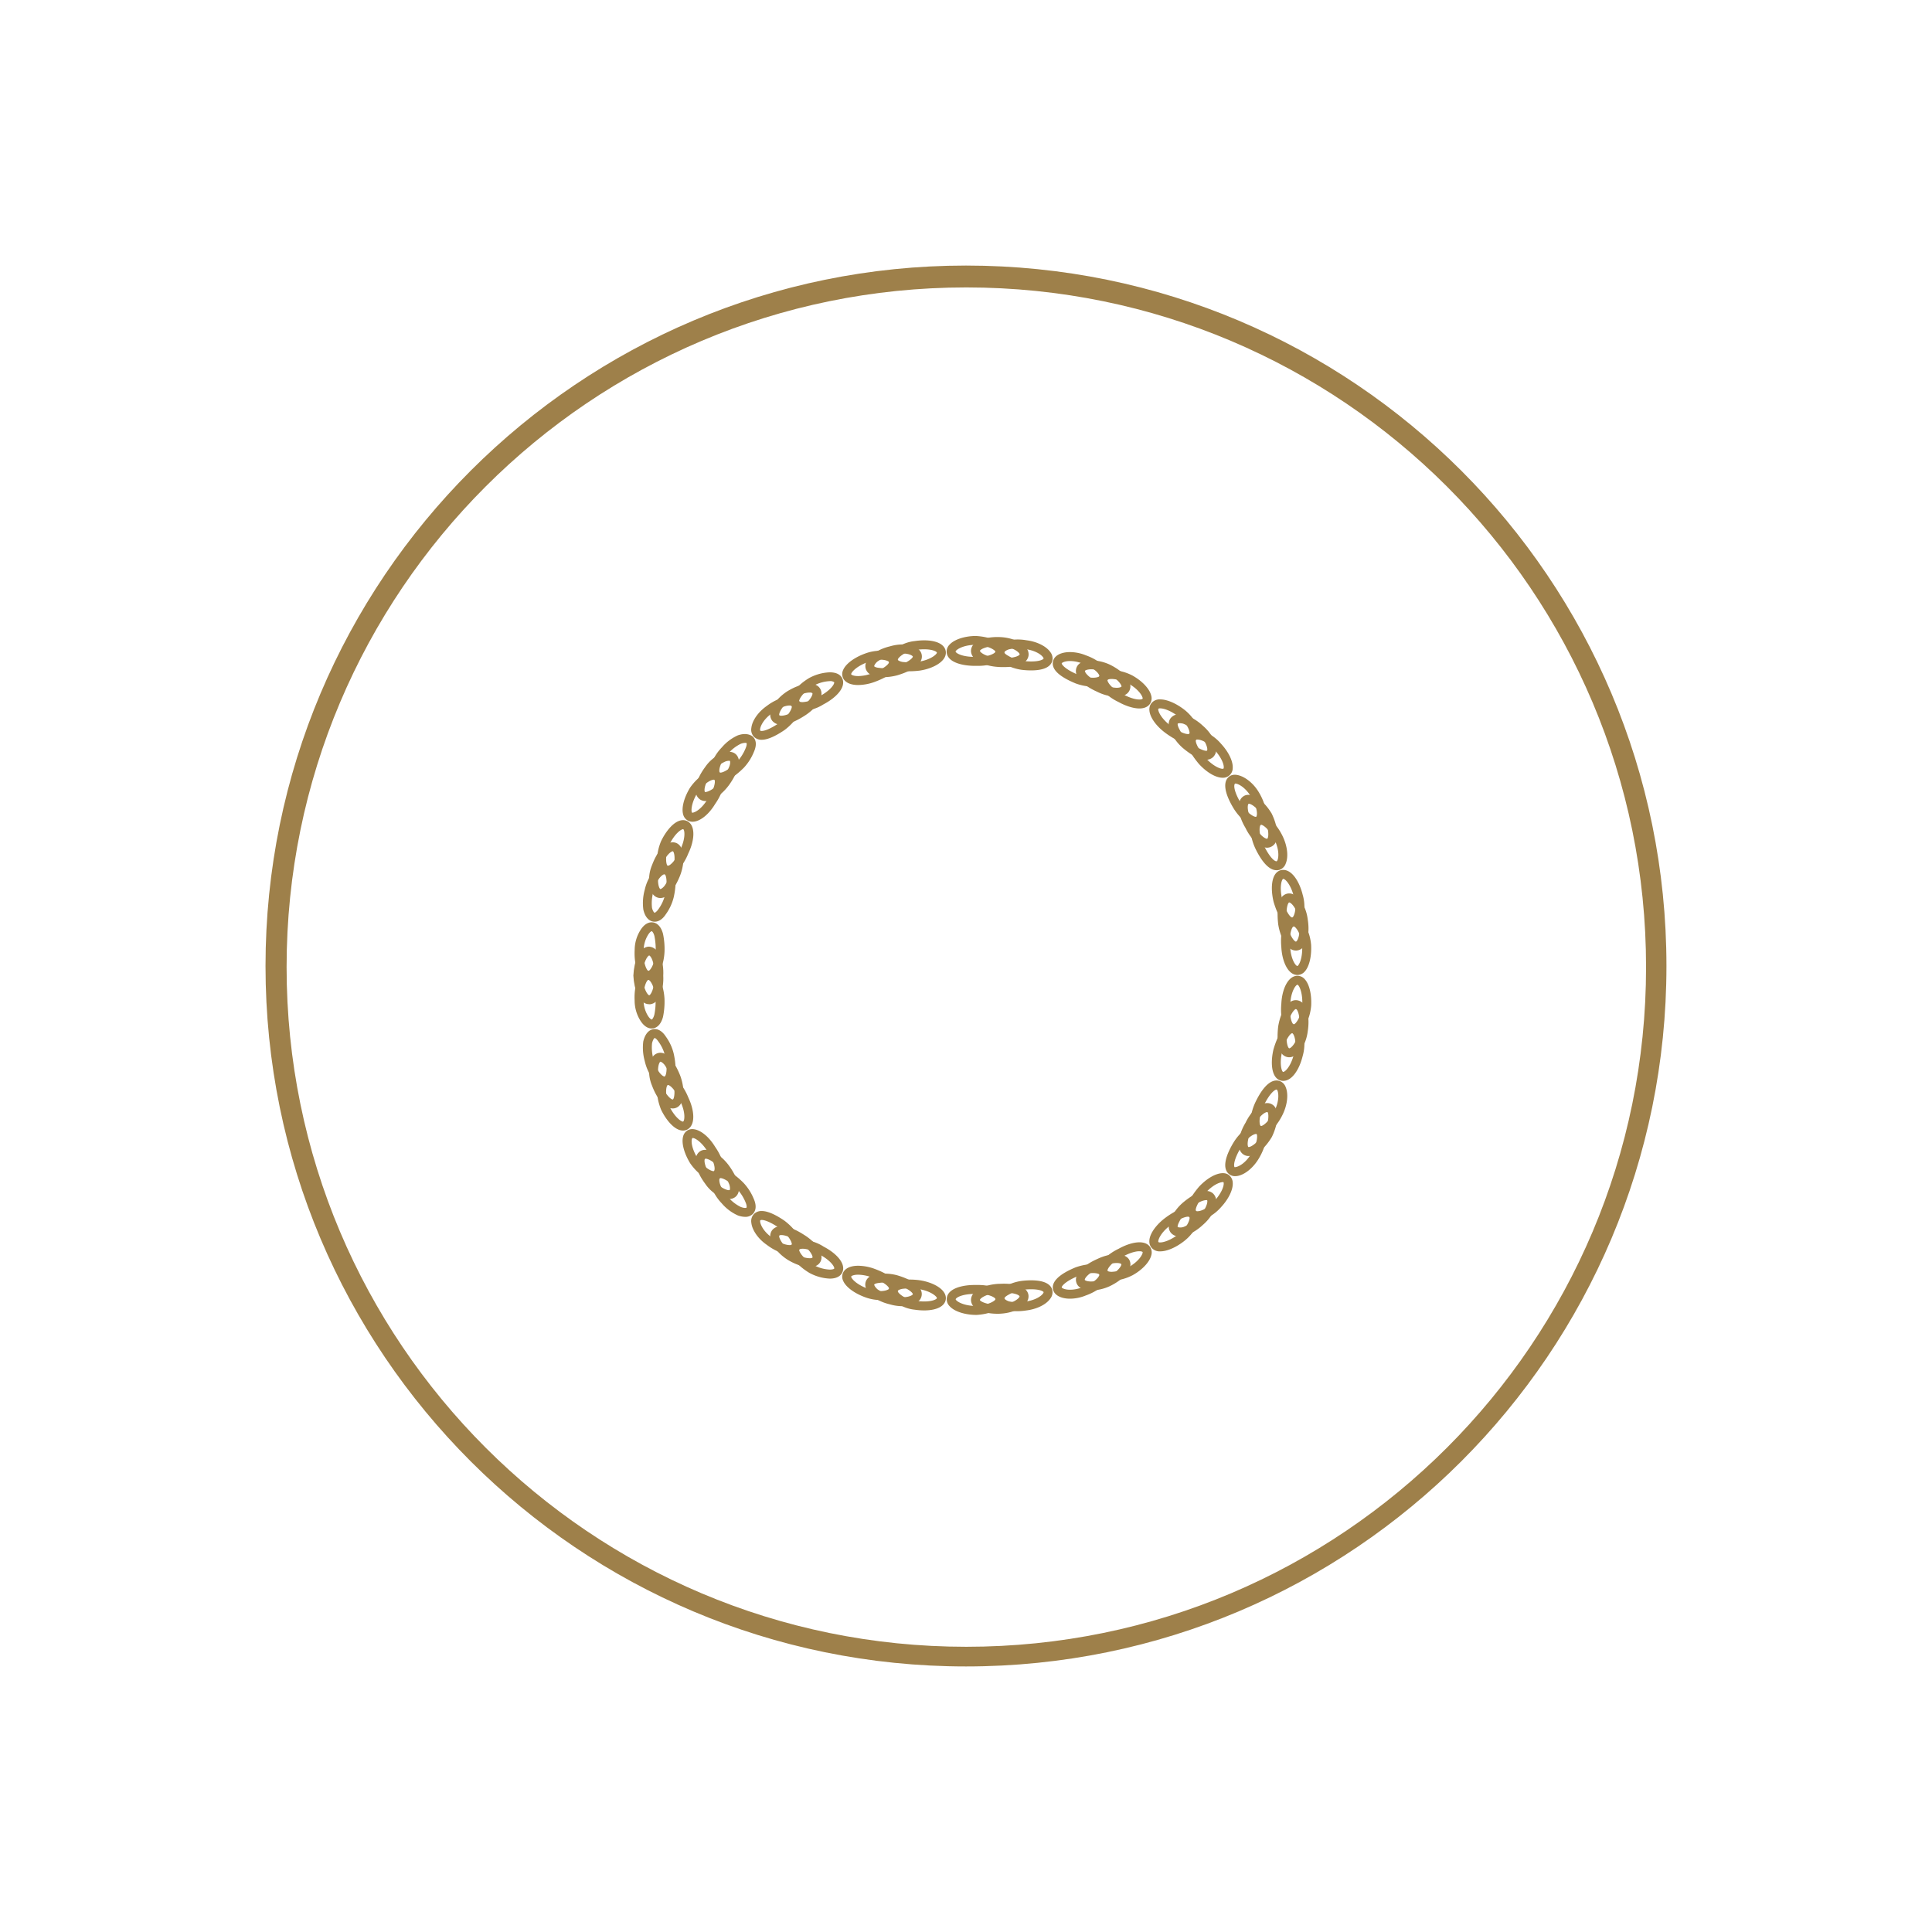 <svg id="Layer_1" data-name="Layer 1" xmlns="http://www.w3.org/2000/svg" viewBox="0 0 1000 1000"><defs><style>.cls-1{fill:#9e804a;}</style></defs><path class="cls-1" d="M669.63,534.85c-.14,0-.67-.05-.8-.07-5.1-.91-6.24-8.6-5.6-15.48.34-7,3.32-14.23,8.34-14.23a5,5,0,0,1,3.72,1.72c2.39,2.53,3.68,7.81,3.37,13.81C677.92,528.63,674,534.85,669.63,534.85Zm1.94-25.15c-.83,0-3.41,3.41-3.72,9.92-.66,7.1,1,10.43,1.78,10.6.92-.07,3.82-3.57,4.41-10C674.37,513.83,672.44,509.88,671.57,509.7Z"/><path class="cls-1" d="M667.28,547.24a4.48,4.48,0,0,1-1.15-.15c-4-1-5.59-6.47-4.55-15.74,1.06-6.65,4.38-13.68,9.19-13.68a5.39,5.39,0,0,1,4.12,2.15c2.16,2.76,2.92,8.09,2,13.93C676,541.14,671.7,547.24,667.28,547.24Zm3.48-24.94c-.91.06-3.59,3.42-4.59,9.67-.86,7.63.51,10.47,1.12,10.64,1,0,4.28-3.27,5-9.49.84-5.23,0-9-1-10.43A.94.94,0,0,0,670.76,522.3Z"/><path class="cls-1" d="M664.17,559.46a4.56,4.56,0,0,1-1.56-.26c-4.69-1.6-5.05-9.52-3.42-16.19,2.56-8.57,5.8-12.85,9.66-12.85.11,0,.63,0,.74.05a5.37,5.37,0,0,1,3.73,2.66c2.07,3.25,2.42,8.71.89,13.92C672.67,553.05,669,559.46,664.17,559.46Zm4.71-24.68c-.81,0-3.09,2.31-5.22,9.44-1.49,6.06-.36,10.2.45,10.61,1.21,0,4.14-3.17,5.63-9.24,1.81-6.17,0-10.48-.86-10.81Z"/><path class="cls-1" d="M652.65,587.47a4.7,4.7,0,0,1-2.31-.59c-4.36-2.45-3.51-10.22-.43-16.62,2.43-5,6.28-11,10.82-11a4.89,4.89,0,0,1,1.65.28,5.25,5.25,0,0,1,3.1,3.17c1.48,3.54.89,9-1.49,14S657.2,587.47,652.65,587.47Zm8.17-23.53c-1.11,0-3.79,2.26-6.74,8.33-2.81,5.82-2.3,10.11-1.47,10.57,1.14,0,4.48-2.46,7.21-8.14s1.83-10.23,1-10.76Z"/><path class="cls-1" d="M646.34,598.36a4.82,4.82,0,0,1-2.7-.78c-4.17-2.77-2.62-10.4,1.08-16.51,2.35-4.93,6.8-10.12,11.17-10.12a4.88,4.88,0,0,1,4.71,3.44c1.21,3.27.34,8.65-2.27,14.06C654.68,594.55,650,598.36,646.34,598.36ZM656,575.6c-1.58,0-4.82,2.67-7.23,7.67-3.47,5.77-3.26,10-2.58,10.45,1.52,0,5-2.36,8.06-7.47,2.76-5.72,2.5-10.14,1.77-10.65Z"/><path class="cls-1" d="M639.32,608.78a4.84,4.84,0,0,1-3.08-1c-3.35-2.57-2.59-8.35,2.13-16.26,4.16-6.86,10.4-10.71,14.18-8.71a5,5,0,0,1,2.49,3.26c.92,3.32-.45,8.58-3.57,13.72C648.29,605.08,643.29,608.78,639.32,608.78Zm11-21.87c-1.68,0-5.12,2.24-8,7-4,6.65-3.78,9.82-3.27,10.22,1.91,0,5.67-2.13,8.44-6.73,3.61-5.95,3.44-10.06,2.88-10.49Z"/><path class="cls-1" d="M619.79,631.56a5.31,5.31,0,0,1-4.17-1.65c-2.81-3.11-1.15-8.37,4.94-15.61,5.57-6,12.23-8.66,15.5-6.11a5.25,5.25,0,0,1,2,3.88c.28,3.5-2,8.37-6,12.7C628.5,628.87,623.69,631.56,619.79,631.56Zm-.73-4.75a1.55,1.55,0,0,0,.73.12c2.13,0,5.8-1.8,8.71-5.23,3.58-3.87,5-7.5,4.89-9.27a.88.88,0,0,0-.19-.59c-2.28,0-5.83,1.91-9.17,5.52-4.85,5.77-5.45,8.92-5,9.45Z"/><path class="cls-1" d="M610.66,640a5.64,5.64,0,0,1-4.69-2c-1-1.32-1.84-3.73.27-7.71a24.62,24.62,0,0,1,5.87-7.67c2.77-2.35,7.93-6.2,12.11-6.2a5.28,5.28,0,0,1,3.64,1.32A5.36,5.36,0,0,1,629.5,622c-.07,3.78-2.8,8.52-7,12.09a26.31,26.31,0,0,1-8.6,5.4A12.34,12.34,0,0,1,610.66,640Zm13.87-18.83c-2,0-5.13,1.36-9.37,4.95a20.09,20.09,0,0,0-4.76,6.23c-.94,1.77-.91,2.66-.8,2.8a5.09,5.09,0,0,0,3-.08,21.75,21.75,0,0,0,6.89-4.45c4.89-4.17,5.86-8.75,5.28-9.45Z"/><path class="cls-1" d="M600.58,647.7a5.44,5.44,0,0,1-4.84-2.26c-2.75-4.19,1.59-10.69,7.3-15,3.26-2.44,8-5.36,11.85-5.36a5.47,5.47,0,0,1,4.14,1.65,5.26,5.26,0,0,1,1.28,4.23c-.32,3.8-3.36,8.39-7.76,11.7C608.37,645.84,603.9,647.7,600.58,647.7Zm-1-4.81a1.67,1.67,0,0,0,1,.18c1.73,0,5.18-1.06,9.19-4.06,5.06-3.81,6.34-8.24,5.87-9.08a1.3,1.3,0,0,0-.75-.17c-1.52,0-4.71,1.17-9.08,4.44-5.25,3.91-6.66,8-6.2,8.69Z"/><path class="cls-1" d="M575.47,662.92c-4.42,0-6-2.07-6.47-3.3-2-4.63,3.52-10.17,10-13.26,3.76-2.11,7.73-3.35,10.77-3.35,3.26,0,4.83,1.38,5.58,2.53a5.12,5.12,0,0,1,.56,4.18c-.86,3.49-4.66,7.55-9.68,10.33A25.63,25.63,0,0,1,575.47,662.92Zm14.25-15.28c-2.24,0-5.47,1.06-8.64,2.83-6,2.88-8.14,6.58-7.82,7.34.07.1.65.48,2.21.48a21.18,21.18,0,0,0,8.58-2.35c5.84-3.24,7.64-7.16,7.36-7.89C591.33,647.92,590.85,647.64,589.72,647.64Z"/><path class="cls-1" d="M564.89,667.93c-4.08,0-6.89-1.43-7.72-3.94-1.65-4.85,4.51-9.57,10.84-12.36,6.94-3.35,14.43-3.3,16.52.49a5,5,0,0,1,.28,4.08c-1.06,3.3-5.08,7-10.5,9.57A24,24,0,0,1,564.89,667.93Zm13-14.21a19.52,19.52,0,0,0-8,2.11c-6.53,2.89-8.65,5.95-8.4,6.69.1.15,1,.78,3.34.78a19.18,19.18,0,0,0,7.49-1.73c6.25-3,8.31-6.52,8.09-7.23C580.36,654.14,579.58,653.72,577.92,653.72Z"/><path class="cls-1" d="M553.87,672.2c-4.71,0-8.08-1.79-8.8-4.65-1-4,3-8,11.61-11.55,7.68-2.73,14.83-2,16.56,1.75a5.24,5.24,0,0,1-.07,4.35c-1.37,3.25-5.68,6.49-11.23,8.46A21.71,21.71,0,0,1,553.87,672.2Zm11.77-13.28a22.81,22.81,0,0,0-7.31,1.4c-7.11,2.93-8.93,5.49-8.78,6.09.14.28,1.48,1.15,4.32,1.15a17.07,17.07,0,0,0,6.42-1.32c5-1.77,7.93-4.31,8.62-6a.93.93,0,0,0,.11-.62C568.94,659.53,568,658.92,565.64,658.92Z"/><path class="cls-1" d="M526.43,678.67a21.69,21.69,0,0,1-5.41-.62c-3.54-1.14-5.62-3.18-5.81-5.65-.13-1.66.54-4.09,4.49-6.26a24.92,24.92,0,0,1,9.14-3.15,41.92,41.92,0,0,1,4.82-.3c8.06,0,10.43,2.72,11,5a5.36,5.36,0,0,1-1,4.44c-2.13,3.09-7,5.51-12.52,6.17A30.25,30.25,0,0,1,526.43,678.67Zm7.23-11.35a36.66,36.66,0,0,0-4.2.26,20.18,20.18,0,0,0-7.42,2.56c-1.88,1-2.22,1.76-2.21,1.89s.68,1,2.48,1.58a22.48,22.48,0,0,0,8.22.11c4.85-.59,8.22-2.59,9.33-4.21a1.42,1.42,0,0,0,.31-.7C540.11,668.56,538.73,667.32,533.66,667.32Z"/><path class="cls-1" d="M516.34,680c-5.42,0-10-1.33-12.17-3.55a5,5,0,0,1-1.58-3.59c0-5,7.26-8,14.38-8.35.84,0,1.68-.07,2.5-.07,9.81,0,12.4,3.17,12.85,5.83A5.26,5.26,0,0,1,531,674.5c-2.37,3-7.46,5.13-12.95,5.44C517.49,680,516.91,680,516.34,680Zm3.13-10.93c-.74,0-1.5,0-2.27.06-6.54.32-10,2.91-10,3.75.16.73,3.95,2.77,10.62,2.45,6.31-.36,9.83-3.34,9.91-4.31C527.65,670.41,525.41,669.06,519.47,669.06Z"/><path class="cls-1" d="M505,680.6c-5.78-.08-11.05-1.84-13.47-4.5a5.13,5.13,0,0,1-1.49-4c.41-5.19,8-7,14.39-7,.88,0,1.4,0,1.9,0,7.59,0,13.15,2.85,13.55,6.93a5.05,5.05,0,0,1-1.36,3.85c-2.28,2.63-7.41,4.45-13.41,4.74Zm-.57-10.86c-6.62,0-9.71,2-9.77,2.78.1.77,3.52,3.34,10.3,3.44,6.49-.33,10.21-2.65,10.3-3.53-.08-.87-3.81-3-10.22-2.69Z"/><path class="cls-1" d="M478.34,678.27a33.49,33.49,0,0,1-4.85-.37,19.63,19.63,0,0,1-9.79-3.82c-3.87-2.9-3.87-5.66-3.52-7s1.62-3.75,6.3-4.54a38.46,38.46,0,0,1,9.49.11c6.92,1,14,4.73,13.59,9.66C489.23,676,485,678.27,478.34,678.27Zm-7.85-11.37a25.91,25.91,0,0,0-3.33.19c-1.74.29-2.44.91-2.49,1.1s.2,1,1.87,2.23a15.32,15.32,0,0,0,7.58,2.9,29.23,29.23,0,0,0,4.22.32c4.53,0,6.56-1.25,6.6-1.74,0-.84-3.32-3.78-9.59-4.7A41.65,41.65,0,0,0,470.49,666.9Z"/><path class="cls-1" d="M467.12,676.09a24.07,24.07,0,0,1-6.67-1,26,26,0,0,1-9.23-4.21c-3.78-3.39-3.57-6.14-3.11-7.5s1.89-3.59,6.62-4a26.23,26.23,0,0,1,9.6.69c4.19,1.23,13.65,4.67,12.71,10.52C476.52,673.94,472.62,676.09,467.12,676.09Zm-9.54-12.25a15.29,15.29,0,0,0-2.31.17c-2,.17-2.71.69-2.77.86s.23,1.16,1.69,2.47a21.94,21.94,0,0,0,7.49,3.29,19.37,19.37,0,0,0,5.44.82c3.57,0,5.3-1.17,5.35-1.55.11-.7-2.51-3.31-9.37-5.33A22.64,22.64,0,0,0,457.58,663.84Z"/><path class="cls-1" d="M455.59,672.9a22.76,22.76,0,0,1-7.8-1.45c-5.64-2.06-10-5.31-11.37-8.49a5,5,0,0,1-.1-4.09c1.05-2.4,3.86-3.72,7.89-3.72a25.4,25.4,0,0,1,8.62,1.66c8.63,3.21,12.84,7.24,11.84,11.35C464,671.07,460.51,672.9,455.59,672.9Zm-11.38-13.12c-2.42,0-3.52.64-3.64.94-.14.71,2.24,4,8.8,6.38a18.36,18.36,0,0,0,6.22,1.17c3,0,4.43-.91,4.59-1.22.15-.62-1.69-3.2-9-5.9A21.15,21.15,0,0,0,444.21,659.78Z"/><path class="cls-1" d="M429.48,661.81a24.25,24.25,0,0,1-10.61-3c-5.27-3.19-8.93-7.23-9.68-10.63a5.07,5.07,0,0,1,.66-4c.76-1.12,2.35-2.46,5.62-2.46a22.27,22.27,0,0,1,10.92,3.58c6.19,3.22,11.66,8.61,9.61,13.25C435.47,659.76,433.91,661.81,429.48,661.81Zm-14-15.46c-1.23,0-1.7.31-1.78.43-.34.81,1.85,4.64,7.45,8a19.24,19.24,0,0,0,8.34,2.36c1.59,0,2.21-.39,2.29-.5.35-.81-1.81-4.29-7.65-7.33C421,647.44,417.81,646.35,415.47,646.35Z"/><path class="cls-1" d="M419.05,655.87c-3.24,0-7.42-1.4-11.45-3.87-4.78-3.09-8.21-7.42-8.81-11.09a5.18,5.18,0,0,1,.92-4.23,5.72,5.72,0,0,1,4.77-2c4.16,0,9,2.73,11.52,4.36,6,3.65,11,9.71,8.6,14.14C424.06,654.16,422.6,655.87,419.05,655.87Zm-14.57-16.6a1.64,1.64,0,0,0-1.13.28c-.38.81,1.33,5.05,6.7,8.54,3.19,1.93,6.65,3.16,9,3.16a2.42,2.42,0,0,0,1.47-.3c.39-.73-1.39-4.64-7-8C410,640.65,406.59,639.27,404.48,639.27Z"/><path class="cls-1" d="M408.6,649.17c-3.37,0-7.78-1.83-11.79-4.91-4.36-3-7.51-7.52-7.92-11.36a5.34,5.34,0,0,1,1.23-4.4,5.41,5.41,0,0,1,4.17-1.68c3.72,0,8.5,2.77,11.85,5.09,5.56,4.25,10.23,10.64,7.58,14.81A5.76,5.76,0,0,1,408.6,649.17Zm-14.31-17.72a1.28,1.28,0,0,0-.76.18c-.48.82.87,5.31,6,8.89,5.45,4.18,9.95,4.23,10.27,3.72.37-.81-1.34-4.72-6.4-8.59C399.65,633.05,396.2,631.45,394.29,631.45Z"/><path class="cls-1" d="M385.69,629.84a11.5,11.5,0,0,1-3.84-.76,23.69,23.69,0,0,1-8.28-6.24c-3.83-4-6.13-9-5.85-12.64a5.35,5.35,0,0,1,2-4.05,5,5,0,0,1,3.13-1c4.62,0,10,5.05,12.1,7.21a27,27,0,0,1,5.22,8.23c1.88,4.29.53,6.65-.44,7.67A5.36,5.36,0,0,1,385.69,629.84Zm-12.82-20.06c-.36.08-.49.27-.53.77-.15,1.94,1.22,5.61,4.59,9.11a19.86,19.86,0,0,0,6.55,5.09c2.22.8,2.86.38,2.91.32s.32-.88-.47-2.69a22.63,22.63,0,0,0-4.31-6.83C377.79,611.59,374.39,609.78,372.87,609.78Z"/><path class="cls-1" d="M377.28,620.62a10.34,10.34,0,0,1-4.36-1.13,19.73,19.73,0,0,1-7.95-6.84c-3.61-4.85-5.42-9.81-4.81-13.21a5.22,5.22,0,0,1,2.25-3.57c3.53-2.28,10.2,1.09,14.87,7.41a37.73,37.73,0,0,1,4.59,8.29c1.52,4.57,0,6.82-1,7.76A5.21,5.21,0,0,1,377.28,620.62Zm-12.09-20.89a.63.63,0,0,0-.48.53c-.3,1.67.83,5.41,4,9.68a15.56,15.56,0,0,0,6.1,5.34c2.45,1.15,2.86.66,2.91.63s.36-1-.23-2.82a33.47,33.47,0,0,0-4-7.11C370.35,601.69,366.73,599.73,365.19,599.73Z"/><path class="cls-1" d="M369.46,610.84c-3.73,0-8.52-3.42-12.2-8.69-3.21-5.25-4.59-10.53-3.69-13.88A5.06,5.06,0,0,1,356,585c3.8-2.07,9.95,1.66,14.16,8.62,4,5.72,6.37,13,2.42,16.19A5,5,0,0,1,369.46,610.84Zm-11-21.82c-.79.49-1,4.67,2.66,10.6,3.15,4.51,6.78,6.59,8.33,6.59.93-.58.61-4.67-3.16-10.08C363.33,591.24,359.88,589,358.47,589Z"/><path class="cls-1" d="M353.56,585.18c-4.57,0-9-5.84-11.39-10.83-2.25-5.6-2.65-11-1.12-14.29a5.09,5.09,0,0,1,3-2.87,5,5,0,0,1,1.54-.25c4.62,0,8.68,6.07,10.74,11.26,3,6.27,3.87,14-.55,16.42A4.73,4.73,0,0,1,353.56,585.18Zm-7.93-23.61c-.75.4-1.77,4.56.77,10.92,2.69,5.58,6.05,8.06,7.16,8.06.79-.4,1.42-4.62-1.42-10.48C349.94,564.54,346.91,561.57,345.63,561.57Z"/><path class="cls-1" d="M348.19,573.73c-4.65,0-8.57-6.08-10.69-11.77a19.69,19.69,0,0,1-1.35-10.43c.68-4.79,3.09-6.11,4.47-6.47,2.33-.59,4.84.59,7,3.33a39.64,39.64,0,0,1,4.46,8.36c2.48,6.65,2.43,14.63-1.91,16.56A4.68,4.68,0,0,1,348.19,573.73Zm-6.38-24.19c-.21.05-.81.81-1.09,2.72a15.43,15.43,0,0,0,1.1,8c2.41,6.48,5.8,9.15,6.48,8.8s1.63-4.86-.53-10.66A34.75,34.75,0,0,0,344,551.2C342.92,549.9,342.1,549.54,341.81,549.54Z"/><path class="cls-1" d="M344,561.84c-4.24,0-8.66-5.44-10.29-12.67a25.81,25.81,0,0,1-.75-10.12c1.19-4.94,3.69-6.08,5.08-6.33a7.77,7.77,0,0,1,.83-.08c1.49,0,3.71.69,5.84,4a24.81,24.81,0,0,1,4,8.72c1.95,8.78.78,14.81-3.11,16.22A4.86,4.86,0,0,1,344,561.84Zm-5.13-24.57c-.2,0-.9.74-1.37,2.7a21.79,21.79,0,0,0,.71,8.12c1.34,5.93,4.52,9.12,5.79,9.12.72-.25,1.77-3.81.22-10.78a20.35,20.35,0,0,0-3.29-7.13C339.82,537.62,339.05,537.27,338.85,537.27Z"/><path class="cls-1" d="M337.31,532.34c-1.54,0-3.83-.75-6-4.32a19.61,19.61,0,0,1-2.83-10.11c-.3-5.89,1-11.15,3.36-13.65a5,5,0,0,1,3.71-1.72c5.06.07,8,7.3,8.39,14.41a38.71,38.71,0,0,1-.78,9.45c-1.28,4.64-3.77,5.68-5.15,5.89Zm-1.75-25.17c-.71.15-2.8,3.61-2.44,10.58a15.41,15.41,0,0,0,2.13,7.83c1.08,1.78,1.9,2.13,2.06,2.13v0c.19,0,.87-.67,1.37-2.47a33.76,33.76,0,0,0,.63-8.13C339,510.71,336.51,507.18,335.56,507.17Z"/><path class="cls-1" d="M336,519.79c-5.12,0-7.83-7.68-8.17-14.82.34-7.36,3-15,8.17-15,5.43.46,7.68,7.91,7.3,15.05.38,6.89-1.87,14.35-6.89,14.8Zm0-25.23c-.71.06-3.21,3.44-3.55,10.41.34,6.74,2.83,10.12,3.55,10.19s3-3.69,2.68-10.18C339,498.24,336.84,494.63,336,494.56Z"/><path class="cls-1" d="M335.56,507.17a5.07,5.07,0,0,1-3.71-1.71c-2.37-2.5-3.66-7.76-3.35-13.73a19.47,19.47,0,0,1,2.86-10.09c2.12-3.51,4.41-4.26,5.95-4.26l.71.05c1.37.21,3.87,1.24,5.13,5.82a38.18,38.18,0,0,1,.8,9.44c-.36,7.19-3.33,14.42-8.34,14.48ZM337.32,482c-.18,0-1,.36-2,2.08a15.35,15.35,0,0,0-2.16,7.8c-.36,7,1.72,10.5,2.44,10.65.84,0,3.44-3.47,3.76-10a33.22,33.22,0,0,0-.65-8.12c-.48-1.73-1.16-2.37-1.35-2.4Z"/><path class="cls-1" d="M338.87,477.07A7.66,7.66,0,0,1,338,477c-1.38-.24-3.89-1.37-5-6.15a25.73,25.73,0,0,1,.73-10.36c1.82-8.09,7.46-13.92,11.88-12.33,3.89,1.4,5.06,7.43,3.13,16.14a25.38,25.38,0,0,1-4.13,8.95C342.57,476.38,340.35,477.07,338.87,477.07ZM344,452.51c-1.32,0-4.51,3.19-5.82,9.05a21.8,21.8,0,0,0-.7,8.36c.48,1.94,1.21,2.5,1.33,2.52s1.05-.45,2-1.86a21,21,0,0,0,3.41-7.37c1.53-6.9.48-10.46-.19-10.7Z"/><path class="cls-1" d="M341.81,464.81a4.79,4.79,0,0,1-1.19-.15c-1.38-.36-3.79-1.68-4.48-6.55a19.65,19.65,0,0,1,1.38-10.4c2.1-5.65,6-11.73,10.67-11.73a4.83,4.83,0,0,1,2,.42c4.34,2,4.38,9.92,1.93,16.5a39.72,39.72,0,0,1-4.42,8.35C345.82,463.6,343.81,464.81,341.81,464.81Zm6.46-24.19c-1.14,0-4.16,2.65-6.43,8.76a15.42,15.42,0,0,0-1.13,8c.29,2,.89,2.75,1.07,2.79s1.14-.35,2.23-1.73a34.94,34.94,0,0,0,3.78-7.22c2.15-5.73,1.31-10.1.5-10.6Z"/><path class="cls-1" d="M345.63,452.78a4.92,4.92,0,0,1-4.58-3.12c-1.53-3.27-1.13-8.69,1.06-14.15,2.45-5.14,6.88-11,11.45-11a4.73,4.73,0,0,1,2.26.56c4.42,2.39,3.59,10.15.49,16.57C354.31,446.71,350.25,452.78,345.63,452.78Zm8-23.6c-1.16,0-4.52,2.47-7.27,8.19-2.48,6.22-1.46,10.38-.8,10.77,1.36,0,4.4-3,6.54-8.34,2.9-6,2.27-10.23,1.54-10.62Z"/><path class="cls-1" d="M358.47,425.33a5,5,0,0,1-2.45-.6,5.09,5.09,0,0,1-2.45-3.28c-.9-3.36.48-8.63,3.61-13.76,5-7.14,11.92-10.56,15.41-7.76,4,3.14,1.6,10.46-2.5,16.31C366.78,421.71,362.18,425.33,358.47,425.33Zm11.19-21.79c-1.8,0-5.4,2.08-8.6,6.68-3.54,5.81-3.38,10-2.83,10.44,1.65,0,5.1-2.18,8-7,3.86-5.53,4.18-9.62,3.48-10.17Z"/><path class="cls-1" d="M365.18,414.62a5,5,0,0,1-2.76-.77,5.2,5.2,0,0,1-2.26-3.57c-.61-3.4,1.2-8.36,4.84-13.27a19.83,19.83,0,0,1,8-6.81c3.15-1.49,6.08-1.45,7.87.19,1,.94,2.54,3.19,1,7.69a38.06,38.06,0,0,1-4.57,8.31C373.66,411.33,368.8,414.62,365.18,414.62Zm12.07-20.83a5.32,5.32,0,0,0-2.36.63,15.41,15.41,0,0,0-6.13,5.3c-3.22,4.33-4.35,8.07-4.05,9.74,0,.12.09.42.22.5,1.79,0,5.41-1.93,8.64-6.27a34.13,34.13,0,0,0,4-7.14c.56-1.7.34-2.61.2-2.74A3.77,3.77,0,0,0,377.25,393.79Z"/><path class="cls-1" d="M372.87,404.57a5,5,0,0,1-3.12-1,5.36,5.36,0,0,1-2-4.06c-.28-3.7,2-8.67,5.88-12.67a23.65,23.65,0,0,1,8.19-6.19c4.09-1.49,6.92-.31,8,.81s2.3,3.37.4,7.72a26.77,26.77,0,0,1-5.15,8.13C382.87,399.52,377.49,404.57,372.87,404.57Zm12.82-20.06a6.75,6.75,0,0,0-2.26.48,19.73,19.73,0,0,0-6.46,5c-3.41,3.54-4.78,7.21-4.63,9.14a1.32,1.32,0,0,0,.2.73l.33.05c1.52,0,4.91-1.81,8.78-5.8a22.78,22.78,0,0,0,4.25-6.74c.75-1.73.62-2.62.5-2.75A1.2,1.2,0,0,0,385.69,384.51Z"/><path class="cls-1" d="M394.28,382.9a5.41,5.41,0,0,1-4.17-1.69,5.33,5.33,0,0,1-1.22-4.39c.41-3.85,3.56-8.33,8-11.43,6.62-5.06,14.34-6.28,16.82-2.41,2.65,4.18-2,10.59-7.48,14.77C402.78,380.13,398,382.9,394.28,382.9Zm14.32-17.73c-1.76,0-5.16,1-9,4-5.23,3.65-6.58,8.13-6.09,9,.14.15.57.17.74.17,1.91,0,5.36-1.6,9.24-4.27,5-3.81,6.68-7.72,6.29-8.54C409.73,365.33,409.31,365.17,408.6,365.17Z"/><path class="cls-1" d="M404.48,375.07a5.72,5.72,0,0,1-4.77-2,5.13,5.13,0,0,1-.92-4.21c.6-3.67,4-8,8.75-11.07,4.09-2.5,8.27-3.91,11.51-3.91,3.55,0,5,1.72,5.55,2.74,2.37,4.43-2.56,10.48-8.66,14.17C413.48,372.35,408.64,375.07,404.48,375.07Zm14.57-16.6c-2.35,0-5.81,1.23-9.05,3.2-5.31,3.44-7,7.68-6.65,8.51a1.66,1.66,0,0,0,1.13.27c2.11,0,5.56-1.39,9-3.62,5.64-3.42,7.42-7.32,7-8.06A2.42,2.42,0,0,0,419.05,358.47Z"/><path class="cls-1" d="M415.47,368c-3.27,0-4.86-1.34-5.62-2.47a5.07,5.07,0,0,1-.66-4c.75-3.4,4.41-7.43,9.55-10.54a24.23,24.23,0,0,1,10.74-3c4.43,0,6,2,6.52,3.26,2,4.63-3.42,10-9.75,13.31A22,22,0,0,1,415.47,368Zm14-15.45A19.46,19.46,0,0,0,421,355c-5.81,3.51-7.59,7.3-7.32,8,.08.11.55.42,1.78.42a17.84,17.84,0,0,0,8.51-2.91c6-3.11,8.14-6.6,7.78-7.42A3.58,3.58,0,0,0,429.48,352.54Z"/><path class="cls-1" d="M444.21,354.57c-4,0-6.84-1.32-7.89-3.71a5,5,0,0,1,.1-4.1c1.37-3.18,5.73-6.44,11.37-8.49a22.76,22.76,0,0,1,7.8-1.45c4.92,0,8.41,1.83,9.09,4.76,1,4.09-3.21,8.12-11.84,11.33A25.79,25.79,0,0,1,444.21,354.57Zm11.38-13.12a18.25,18.25,0,0,0-6.21,1.16c-6.57,2.4-8.95,5.68-8.81,6.4.12.29,1.22.93,3.64.93a21,21,0,0,0,7-1.38c7.26-2.69,9.1-5.28,8.95-5.91C460,342.36,458.57,341.45,455.59,341.45Z"/><path class="cls-1" d="M457.6,350.5a20.59,20.59,0,0,1-3-.22c-4.55-.36-6-2.63-6.45-4s-.67-4.1,3-7.38a26.07,26.07,0,0,1,9.44-4.34,23.79,23.79,0,0,1,6.59-1c5.5,0,9.4,2.15,9.92,5.46.94,5.84-8.52,9.29-12.63,10.5A27.83,27.83,0,0,1,457.6,350.5Zm9.52-12.24a19.69,19.69,0,0,0-5.37.8,21.91,21.91,0,0,0-7.69,3.43c-1.33,1.2-1.62,2.17-1.56,2.36s.78.69,2.61.84a19.57,19.57,0,0,0,8.07-.56c6.78-2,9.4-4.61,9.29-5.31C472.42,339.5,470.89,338.26,467.12,338.26Z"/><path class="cls-1" d="M470.47,347.45a30.39,30.39,0,0,1-3.89-.23c-4.78-.8-6.05-3.19-6.4-4.55s-.35-4.12,3.58-7.08a19.62,19.62,0,0,1,9.78-3.78,32.08,32.08,0,0,1,4.79-.37c6.71,0,10.9,2.24,11.23,6,.4,4.93-6.67,8.66-13.54,9.66A44.78,44.78,0,0,1,470.47,347.45Zm7.86-11.38a29.34,29.34,0,0,0-4.16.32,15.43,15.43,0,0,0-7.56,2.85c-1.74,1.31-2,2.18-1.94,2.29s.75.8,2.58,1.11a35.43,35.43,0,0,0,8.16-.13c6.2-.92,9.52-3.85,9.53-4.7C484.9,337.33,482.87,336.07,478.33,336.07Z"/><path class="cls-1" d="M506.28,344.65c-.51,0-1,0-1.54,0-6.76,0-14.34-1.85-14.75-7.05a5.12,5.12,0,0,1,1.49-3.93c2.41-2.65,7.69-4.42,13.44-4.5,6.14.3,11.28,2.12,13.55,4.75a5.05,5.05,0,0,1,1.36,3.85C519.43,341.8,513.86,344.65,506.28,344.65ZM504.84,340c6.46.29,10.29-1.82,10.37-2.7-.06-.7-3.43-3.19-10.38-3.54-6.68.1-10.12,2.69-10.22,3.46.06.76,3.16,2.78,9.79,2.78Z"/><path class="cls-1" d="M519.47,345.29c-.82,0-1.66,0-2.52-.07-7.1-.35-14.32-3.33-14.36-8.34a5,5,0,0,1,1.58-3.6c2.44-2.45,7.76-3.84,13.91-3.5,5.51.31,10.59,2.45,13,5.45a5.19,5.19,0,0,1,1.27,4.24C531.87,342.12,529.28,345.29,519.47,345.29Zm-3.11-10.93c-6,0-9,1.81-9.14,2.5,0,.83,3.44,3.42,10,3.74q1.17.06,2.28.06c5.94,0,8.18-1.35,8.28-2-.08-.95-3.6-3.93-9.92-4.29C517.34,334.37,516.84,334.36,516.36,334.36Z"/><path class="cls-1" d="M533.65,347a41.49,41.49,0,0,1-4.73-.29,25.18,25.18,0,0,1-9.34-3.23c-3.83-2.11-4.5-4.54-4.37-6.19.19-2.47,2.27-4.52,5.69-5.62a25.83,25.83,0,0,1,10.33-.28c5.41.66,10.33,3.08,12.45,6.17a5.33,5.33,0,0,1,1,4.45C544.08,344.31,541.72,347,533.65,347Zm-7.2-11.36a17.83,17.83,0,0,0-4.26.47c-1.68.55-2.34,1.33-2.36,1.54s.33.86,2.1,1.84a20.5,20.5,0,0,0,7.61,2.63,36.24,36.24,0,0,0,4.11.25c5.08,0,6.46-1.24,6.52-1.49a1.42,1.42,0,0,0-.31-.7c-1.11-1.62-4.48-3.63-9.26-4.21A28.39,28.39,0,0,0,526.45,335.67Z"/><path class="cls-1" d="M565.63,355.42a27.32,27.32,0,0,1-8.85-1.67c-8.85-3.63-12.75-7.52-11.71-11.59.72-2.86,4.09-4.64,8.8-4.64a22,22,0,0,1,8.16,1.67c5.46,1.93,9.77,5.17,11.14,8.42a5.24,5.24,0,0,1,.07,4.35C572.21,354.19,569.51,355.42,565.63,355.42Zm-11.76-13.27c-2.83,0-4.18.87-4.32,1.17s1.11,2.92,8.89,6.11a22.34,22.34,0,0,0,7.19,1.36c2.41,0,3.31-.61,3.4-.76a1,1,0,0,0-.12-.61c-.69-1.63-3.65-4.18-8.52-5.91A17.46,17.46,0,0,0,553.87,342.15Z"/><path class="cls-1" d="M577.92,360.63a23.79,23.79,0,0,1-10-2.57c-6.26-2.76-12.42-7.48-10.77-12.35.83-2.49,3.64-3.92,7.72-3.92a23.89,23.89,0,0,1,9.35,2.12c5.49,2.64,9.52,6.31,10.57,9.61a5,5,0,0,1-.28,4.08C583.45,359.55,581.11,360.63,577.92,360.63Zm-13-14.21c-2.34,0-3.24.63-3.34.79-.25.73,1.86,3.79,8.33,6.65a19.69,19.69,0,0,0,8,2.14c1.67,0,2.44-.42,2.56-.63.21-.7-1.85-4.21-8.17-7.26A19.21,19.21,0,0,0,564.89,346.42Z"/><path class="cls-1" d="M589.72,366.7c-3,0-7-1.24-10.89-3.4-6.31-3-11.79-8.57-9.83-13.2.52-1.23,2-3.3,6.47-3.3a25.52,25.52,0,0,1,10.59,2.81c5.14,2.84,8.94,6.9,9.8,10.39a5.11,5.11,0,0,1-.57,4.19C594.55,365.33,593,366.7,589.72,366.7Zm-14.25-15.27c-1.56,0-2.14.38-2.21.48-.32.76,1.82,4.46,7.7,7.28,3.29,1.83,6.52,2.88,8.76,2.88,1.13,0,1.61-.27,1.7-.41.27-.72-1.53-4.64-7.49-7.94A20.9,20.9,0,0,0,575.47,351.43Z"/><path class="cls-1" d="M614.89,384.58c-3.87,0-8.59-2.91-11.86-5.36-5.7-4.25-10-10.75-7.29-14.94a5.42,5.42,0,0,1,4.84-2.27c3.32,0,7.8,1.87,12,5,4.4,3.3,7.45,7.9,7.76,11.7a5.23,5.23,0,0,1-1.29,4.23A5.43,5.43,0,0,1,614.89,384.58Zm-14.31-17.93a1.78,1.78,0,0,0-1,.18c-.45.69,1,4.77,6.2,8.68,4.38,3.28,7.57,4.44,9.09,4.44a1.21,1.21,0,0,0,.76-.18c.46-.83-.82-5.26-5.88-9.06C605.76,367.71,602.31,366.65,600.58,366.65Z"/><path class="cls-1" d="M624.22,393.25c-4.18,0-9.35-3.85-12.05-6.14a24.91,24.91,0,0,1-6-7.85c-2-3.85-1.25-6.26-.21-7.58a5.63,5.63,0,0,1,4.7-2,11.74,11.74,0,0,1,3.13.46,26.42,26.42,0,0,1,8.78,5.48c4.12,3.52,6.86,8.27,6.92,12.06a5.35,5.35,0,0,1-1.64,4.24A5.28,5.28,0,0,1,624.22,393.25Zm-13.55-18.92c-.74,0-1,.17-1.07.22s-.2.9.73,2.67a20.45,20.45,0,0,0,4.89,6.41c5.1,4.32,9,5.34,9.53,4.89.57-.71-.41-5.29-5.23-9.4a22.13,22.13,0,0,0-7.09-4.54A7.26,7.26,0,0,0,610.67,374.33Z"/><path class="cls-1" d="M632.81,402.56c-3.49,0-8.15-2.7-12.17-7.05-6.17-7.33-7.83-12.59-5-15.71a5.31,5.31,0,0,1,4.17-1.64c3.9,0,8.71,2.69,12.24,6.86,3.94,4.26,6.26,9.13,6,12.63a5,5,0,0,1-5.2,4.91Zm-13-19.77a1.41,1.41,0,0,0-.75.13c-.46.51.14,3.66,5.07,9.53,3.3,3.57,6.9,5.48,8.7,5.48a.87.87,0,0,0,.4-.06.88.88,0,0,0,.18-.58c.14-1.77-1.31-5.4-4.82-9.2C625.59,384.58,621.91,382.79,619.79,382.79Z"/><path class="cls-1" d="M650.16,427.48c-3.69,0-8.42-3.73-11.78-9.28-4.73-7.91-5.49-13.69-2.13-16.28,3.55-2.79,11.09,1.13,15.23,8,3.11,5.14,4.48,10.4,3.56,13.72a4.91,4.91,0,0,1-4.88,3.83Zm-10.84-21.91c-.76.41-1,3.58,3,10.24,2.9,4.8,6.38,7,7.81,7,.78-.46,1-4.57-2.65-10.51C644.74,407.71,641,405.57,639.32,405.57Z"/><path class="cls-1" d="M655.89,438.77c-4.37,0-8.81-5.19-11.27-10.32-3.59-5.91-5.15-13.54-1-16.31,3.69-2.46,10.07,1.43,14.59,8.94,2.71,5.59,3.58,11,2.37,14.24a5.1,5.1,0,0,1-2.72,3A5,5,0,0,1,655.89,438.77ZM646.33,416c-.81.47-1,4.7,2.35,10.27,2.52,5.21,5.78,7.88,7.21,7.88.73-.42,1.31-4.57-1.73-10.85C651.19,418.36,647.71,416,646.33,416Z"/><path class="cls-1" d="M660.73,450.42c-4.54,0-8.39-6-10.82-10.95-3.08-6.41-3.93-14.18.43-16.63a4.7,4.7,0,0,1,2.31-.59c4.55,0,9,5.8,11.34,10.76s3,10.42,1.49,14a5.27,5.27,0,0,1-3.12,3.18A4.93,4.93,0,0,1,660.73,450.42Zm-8.08-23.54c-.87.46-1.38,4.75,1.43,10.58,3.08,6.32,5.72,8.6,6.77,8.31.8-.52,1.72-5-1-10.75S653.75,426.88,652.65,426.88Z"/><path class="cls-1" d="M668.85,479.56c-3.86,0-7.1-4.28-9.63-12.74-1.66-6.79-1.3-14.7,3.38-16.3a4.66,4.66,0,0,1,1.57-.26c4.78,0,8.5,6.41,10.07,12.76,1.5,5.11,1.15,10.57-.92,13.82a5.38,5.38,0,0,1-3.74,2.67C669.47,479.53,669,479.56,668.85,479.56Zm-4.68-24.67c-.87.41-2,4.55-.48,10.71,2.1,7,4.38,9.33,5.16,9.33v2.32l0-2.32c.9-.32,2.67-4.62.88-10.7C668.25,458.06,665.32,454.89,664.17,454.89Z"/><path class="cls-1" d="M670.77,492c-4.81,0-8.13-7-9.17-13.57-1.06-9.37.51-14.81,4.54-15.85a4.83,4.83,0,0,1,1.15-.14c4.41,0,8.72,6.1,9.61,13.58.91,5.75.15,11.09-2,13.84a5.24,5.24,0,0,1-3.76,2.13Zm-3.48-24.93c-.6.15-2,3-1.11,10.74,1,6.14,3.66,9.5,4.59,9.57a1,1,0,0,0,.47-.39c1.09-1.38,1.89-5.2,1.07-10.33C671.57,470.38,668.28,467.11,667.29,467.11Z"/><path class="cls-1" d="M671.58,504.65c-5,0-8-7.21-8.36-14.33-.63-6.78.51-14.47,5.61-15.38.13,0,.66-.07.8-.07,4.33,0,8.29,6.22,9,14.16.32,6.09-1,11.38-3.36,13.9A5.08,5.08,0,0,1,671.58,504.65Zm-2-25.15c-.76.14-2.44,3.46-1.79,10.5.32,6.59,2.89,10,3.73,10,.7-.15,2.82-3.75,2.47-10.66C673.45,483.05,670.53,479.55,669.63,479.5Z"/><path class="cls-1" d="M500,137.45c-200.25,0-362.57,162.32-362.57,362.57S299.77,862.55,500,862.55,862.55,700.27,862.55,500,700.23,137.45,500,137.45Zm.14,714.92c-194.29,0-351.8-157.51-351.8-351.8s157.51-351.8,351.8-351.8S852,306.28,852,500.57,694.45,852.37,500.16,852.37Z"/></svg>